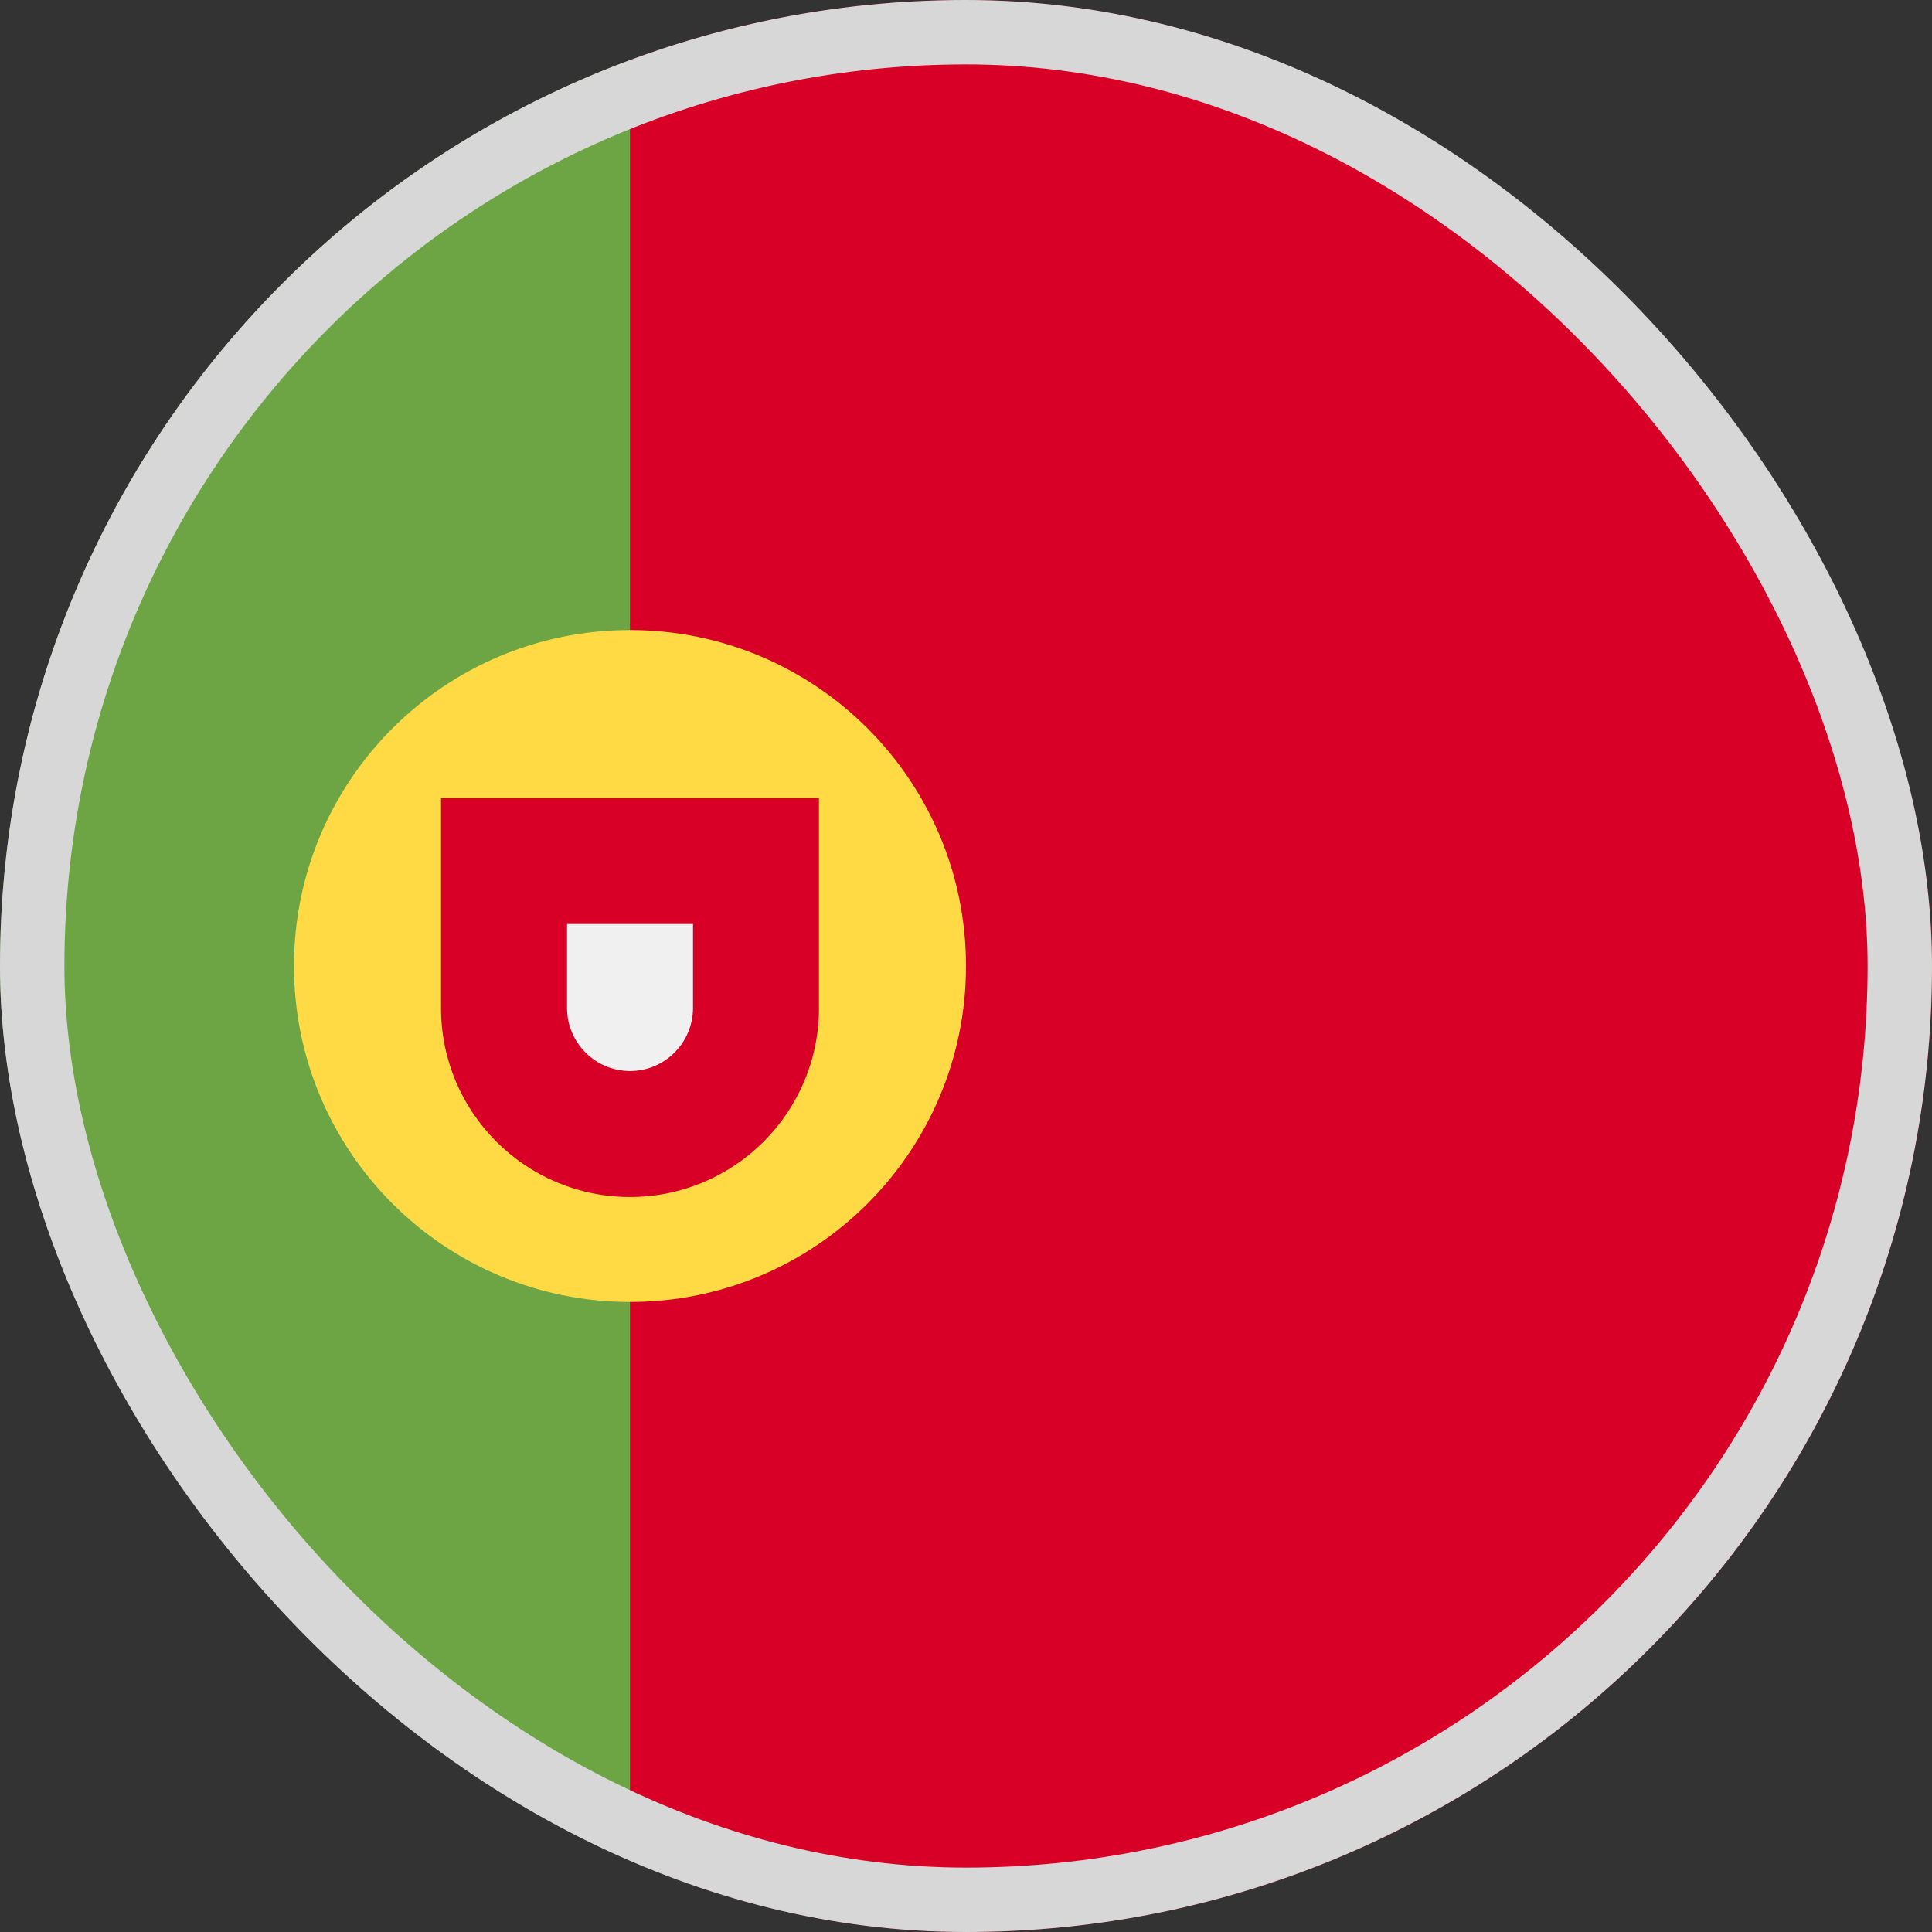 <svg width="30" height="30" viewBox="0 0 30 30" fill="none" xmlns="http://www.w3.org/2000/svg">
<rect x="0" y="0" width="30" height="30" fill="#333333" stroke="none"/>
<g clip-path="url(#clip0_5568_213600)">
<path d="M0 15C0 21.449 4.071 26.948 9.783 29.067L11.087 15L9.783 0.933C4.071 3.052 0 8.551 0 15Z" fill="#6DA544"/>
<path d="M30 15C30 6.716 23.284 0 15 0C13.165 0 11.407 0.33 9.782 0.933V29.067C11.407 29.67 13.165 30 15 30C23.284 30 30 23.284 30 15Z" fill="#D80027"/>
<path d="M9.783 20.217C12.664 20.217 15 17.881 15 15C15 12.118 12.664 9.783 9.783 9.783C6.901 9.783 4.565 12.118 4.565 15C4.565 17.881 6.901 20.217 9.783 20.217Z" fill="#FFDA44"/>
<path d="M6.848 12.391V15.652C6.848 17.273 8.162 18.587 9.782 18.587C11.403 18.587 12.717 17.273 12.717 15.652V12.391H6.848Z" fill="#D80027"/>
<path d="M9.783 16.631C9.244 16.631 8.805 16.192 8.805 15.652V14.348H10.761V15.652C10.761 16.192 10.322 16.631 9.783 16.631Z" fill="#F0F0F0"/>
</g>
<rect x="0.5" y="0.5" width="29" height="29" rx="14.5" stroke="#D7D7D7"/>
<defs>
<clipPath id="clip0_5568_213600">
<rect width="30" height="30" rx="15" fill="white"/>
</clipPath>
</defs>
</svg>
